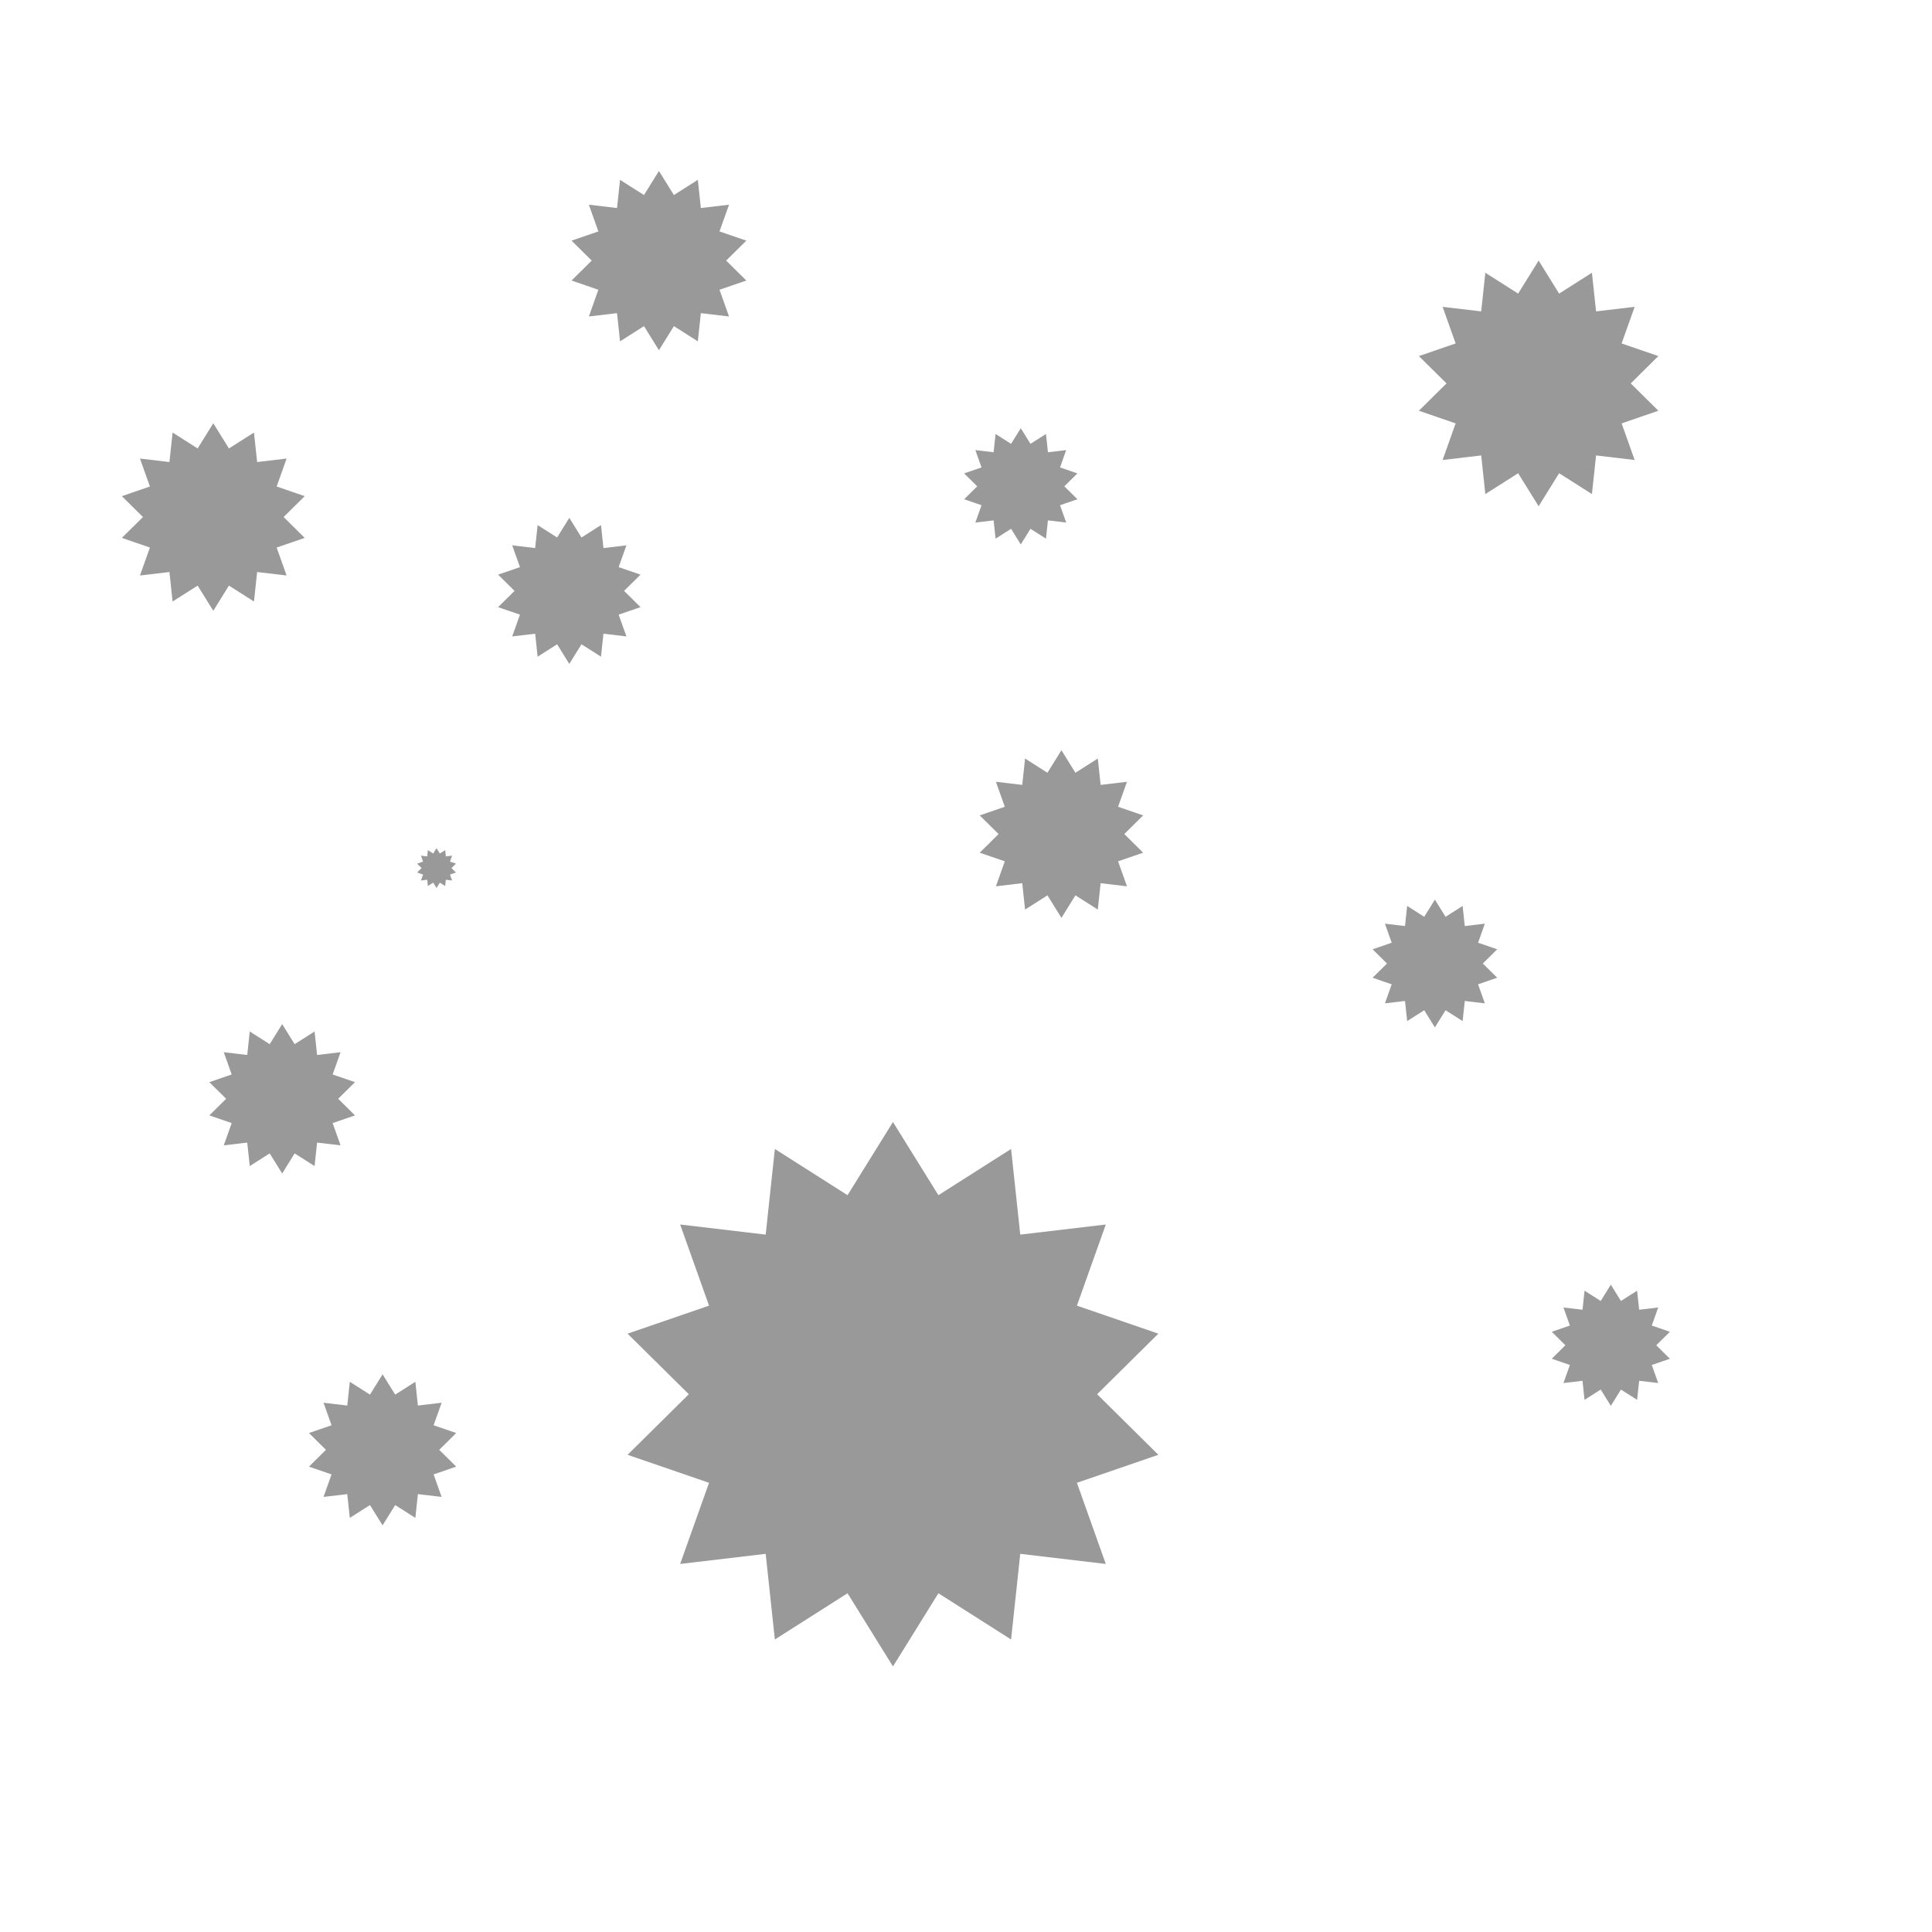 <?xml version="1.0" encoding="utf-8"?>
<svg viewBox="0 0 500 500" width="500" height="500" xmlns="http://www.w3.org/2000/svg" xmlns:bx="https://boxy-svg.com">
  <path d="M 55.198 109.536 L 59.248 116.06 L 65.728 111.939 L 66.547 119.575 L 74.173 118.674 L 71.598 125.908 L 78.86 128.405 L 73.401 133.806 L 78.86 139.207 L 71.598 141.704 L 74.173 148.938 L 66.547 148.037 L 65.728 155.673 L 59.248 151.552 L 55.198 158.076 L 51.148 151.552 L 44.668 155.673 L 43.849 148.037 L 36.223 148.938 L 38.798 141.704 L 31.536 139.207 L 36.996 133.806 L 31.536 128.405 L 38.798 125.908 L 36.223 118.674 L 43.849 119.575 L 44.668 111.939 L 51.148 116.06 Z" style="stroke: rgb(0, 0, 0); fill: rgb(153, 153, 153); stroke-width: 0px;" bx:shape="star 55.198 133.806 24.27 24.27 0.75 14 1@18c4c647"/>
  <path d="M 147.337 134.021 L 150.491 139.101 L 155.537 135.893 L 156.175 141.839 L 162.114 141.137 L 160.108 146.771 L 165.763 148.715 L 161.512 152.921 L 165.763 157.127 L 160.108 159.071 L 162.114 164.705 L 156.175 164.003 L 155.537 169.949 L 150.491 166.741 L 147.337 171.821 L 144.183 166.741 L 139.137 169.949 L 138.499 164.003 L 132.56 164.705 L 134.566 159.071 L 128.911 157.127 L 133.162 152.921 L 128.911 148.715 L 134.566 146.771 L 132.56 141.137 L 138.499 141.839 L 139.137 135.893 L 144.183 139.101 Z" style="stroke: rgb(0, 0, 0); fill: rgb(153, 153, 153); stroke-width: 0px;" bx:shape="star 147.337 152.921 18.9 18.9 0.75 14 1@d054360f"/>
  <path d="M 264.175 110.825 L 266.684 114.866 L 270.698 112.314 L 271.205 117.043 L 275.929 116.485 L 274.334 120.967 L 278.832 122.514 L 275.451 125.859 L 278.832 129.204 L 274.334 130.751 L 275.929 135.233 L 271.205 134.675 L 270.698 139.404 L 266.684 136.852 L 264.175 140.893 L 261.666 136.852 L 257.652 139.404 L 257.145 134.675 L 252.421 135.233 L 254.016 130.751 L 249.518 129.204 L 252.9 125.859 L 249.518 122.514 L 254.016 120.967 L 252.421 116.485 L 257.145 117.043 L 257.652 112.314 L 261.666 114.866 Z" style="stroke: rgb(0, 0, 0); fill: rgb(153, 153, 153); stroke-width: 0px;" bx:shape="star 264.175 125.859 15.034 15.034 0.75 14 1@85bfcf32"/>
  <path d="M 231.1 290.378 L 242.857 309.314 L 261.666 297.354 L 264.042 319.517 L 286.178 316.902 L 278.703 337.901 L 299.781 345.149 L 283.935 360.825 L 299.781 376.501 L 278.703 383.749 L 286.178 404.748 L 264.042 402.133 L 261.666 424.296 L 242.857 412.336 L 231.1 431.272 L 219.343 412.336 L 200.534 424.296 L 198.158 402.133 L 176.022 404.748 L 183.497 383.749 L 162.419 376.501 L 178.265 360.825 L 162.419 345.149 L 183.497 337.901 L 176.022 316.902 L 198.158 319.517 L 200.534 297.354 L 219.343 309.314 Z" style="stroke: rgb(0, 0, 0); fill: rgb(153, 153, 153); stroke-width: 0px;" bx:shape="star 231.1 360.825 70.447 70.447 0.75 14 1@f1bfeaa9"/>
  <path d="M 371.349 232.818 L 374.109 237.263 L 378.525 234.456 L 379.082 239.659 L 384.279 239.045 L 382.524 243.974 L 387.472 245.676 L 383.753 249.356 L 387.472 253.036 L 382.524 254.738 L 384.279 259.667 L 379.082 259.053 L 378.525 264.256 L 374.109 261.449 L 371.349 265.894 L 368.589 261.449 L 364.173 264.256 L 363.616 259.053 L 358.419 259.667 L 360.174 254.738 L 355.226 253.036 L 358.946 249.356 L 355.226 245.676 L 360.174 243.974 L 358.419 239.045 L 363.616 239.659 L 364.173 234.456 L 368.589 237.263 Z" style="stroke: rgb(0, 0, 0); fill: rgb(153, 153, 153); stroke-width: 0px;" bx:shape="star 371.349 249.356 16.538 16.538 0.75 14 1@dde669b7"/>
  <path d="M 73.024 265.034 L 76.25 270.23 L 81.411 266.948 L 82.063 273.029 L 88.137 272.312 L 86.086 278.074 L 91.869 280.063 L 87.522 284.364 L 91.869 288.665 L 86.086 290.654 L 88.137 296.416 L 82.063 295.699 L 81.411 301.78 L 76.25 298.498 L 73.024 303.694 L 69.798 298.498 L 64.637 301.78 L 63.985 295.699 L 57.911 296.416 L 59.962 290.654 L 54.179 288.665 L 58.527 284.364 L 54.179 280.063 L 59.962 278.074 L 57.911 272.312 L 63.985 273.029 L 64.637 266.948 L 69.798 270.23 Z" style="stroke: rgb(0, 0, 0); fill: rgb(153, 153, 153); stroke-width: 0px;" bx:shape="star 73.024 284.364 19.33 19.33 0.75 14 1@1cf955e4"/>
  <path d="M 274.699 194.159 L 278.319 199.99 L 284.111 196.307 L 284.843 203.131 L 291.658 202.326 L 289.357 208.792 L 295.847 211.024 L 290.968 215.851 L 295.847 220.678 L 289.357 222.91 L 291.658 229.376 L 284.843 228.571 L 284.111 235.395 L 278.319 231.712 L 274.699 237.543 L 271.079 231.712 L 265.287 235.395 L 264.555 228.571 L 257.74 229.376 L 260.041 222.91 L 253.551 220.678 L 258.43 215.851 L 253.551 211.024 L 260.041 208.792 L 257.74 202.326 L 264.555 203.131 L 265.287 196.307 L 271.079 199.99 Z" style="stroke: rgb(0, 0, 0); fill: rgb(153, 153, 153); stroke-width: 0px;" bx:shape="star 274.699 215.851 21.692 21.692 0.75 14 1@4713dcf1"/>
  <path d="M 170.533 44.244 L 174.404 50.479 L 180.597 46.541 L 181.38 53.838 L 188.668 52.978 L 186.207 59.892 L 193.147 62.278 L 187.93 67.44 L 193.147 72.602 L 186.207 74.988 L 188.668 81.902 L 181.38 81.042 L 180.597 88.339 L 174.404 84.401 L 170.533 90.636 L 166.662 84.401 L 160.469 88.339 L 159.686 81.042 L 152.398 81.902 L 154.859 74.988 L 147.919 72.602 L 153.136 67.44 L 147.919 62.278 L 154.859 59.892 L 152.398 52.978 L 159.686 53.838 L 160.469 46.541 L 166.662 50.479 Z" style="stroke: rgb(0, 0, 0); fill: rgb(153, 153, 153); stroke-width: 0px;" bx:shape="star 170.533 67.44 23.196 23.196 0.75 14 1@37be4cd6"/>
  <path d="M 398.196 67.44 L 403.501 75.984 L 411.988 70.588 L 413.06 80.588 L 423.048 79.408 L 419.675 88.883 L 429.186 92.154 L 422.036 99.227 L 429.186 106.3 L 419.675 109.571 L 423.048 119.046 L 413.06 117.866 L 411.988 127.866 L 403.501 122.47 L 398.196 131.014 L 392.891 122.47 L 384.404 127.866 L 383.332 117.866 L 373.344 119.046 L 376.717 109.571 L 367.206 106.3 L 374.356 99.227 L 367.206 92.154 L 376.717 88.883 L 373.344 79.408 L 383.332 80.588 L 384.404 70.588 L 392.891 75.984 Z" style="stroke: rgb(0, 0, 0); fill: rgb(153, 153, 153); stroke-width: 0px;" bx:shape="star 398.196 99.227 31.787 31.787 0.75 14 1@da63365a"/>
  <path d="M 112.973 219.501 L 113.833 220.887 L 115.21 220.012 L 115.384 221.633 L 117.003 221.442 L 116.456 222.978 L 117.999 223.509 L 116.839 224.656 L 117.999 225.803 L 116.456 226.334 L 117.003 227.87 L 115.384 227.679 L 115.21 229.3 L 113.833 228.425 L 112.973 229.811 L 112.113 228.425 L 110.736 229.3 L 110.562 227.679 L 108.943 227.87 L 109.49 226.334 L 107.947 225.803 L 109.107 224.656 L 107.947 223.509 L 109.49 222.978 L 108.943 221.442 L 110.562 221.633 L 110.736 220.012 L 112.113 220.887 Z" style="stroke: rgb(0, 0, 0); fill: rgb(153, 153, 153); stroke-width: 0px;" bx:shape="star 112.973 224.656 5.155 5.155 0.75 14 1@7ad1be82"/>
  <path d="M 99.012 355.67 L 102.274 360.924 L 107.492 357.606 L 108.152 363.754 L 114.293 363.029 L 112.219 368.855 L 118.067 370.866 L 113.671 375.215 L 118.067 379.564 L 112.219 381.575 L 114.293 387.401 L 108.152 386.676 L 107.492 392.824 L 102.274 389.506 L 99.012 394.76 L 95.75 389.506 L 90.532 392.824 L 89.872 386.676 L 83.731 387.401 L 85.805 381.575 L 79.957 379.564 L 84.353 375.215 L 79.957 370.866 L 85.805 368.855 L 83.731 363.029 L 89.872 363.754 L 90.532 357.606 L 95.75 360.924 Z" style="stroke: rgb(0, 0, 0); fill: rgb(153, 153, 153); stroke-width: 0px;" bx:shape="star 99.012 375.215 19.545 19.545 0.75 14 1@64230218"/>
  <path d="M 416.881 332.474 L 419.498 336.689 L 423.684 334.027 L 424.213 338.959 L 429.139 338.377 L 427.476 343.051 L 432.167 344.664 L 428.64 348.153 L 432.167 351.642 L 427.476 353.255 L 429.139 357.929 L 424.213 357.347 L 423.684 362.279 L 419.498 359.617 L 416.881 363.832 L 414.264 359.617 L 410.078 362.279 L 409.549 357.347 L 404.623 357.929 L 406.286 353.255 L 401.595 351.642 L 405.122 348.153 L 401.595 344.664 L 406.286 343.051 L 404.623 338.377 L 409.549 338.959 L 410.078 334.027 L 414.264 336.689 Z" style="stroke: rgb(0, 0, 0); fill: rgb(153, 153, 153); stroke-width: 0px;" bx:shape="star 416.881 348.153 15.679 15.679 0.75 14 1@6c085739"/>
</svg>
